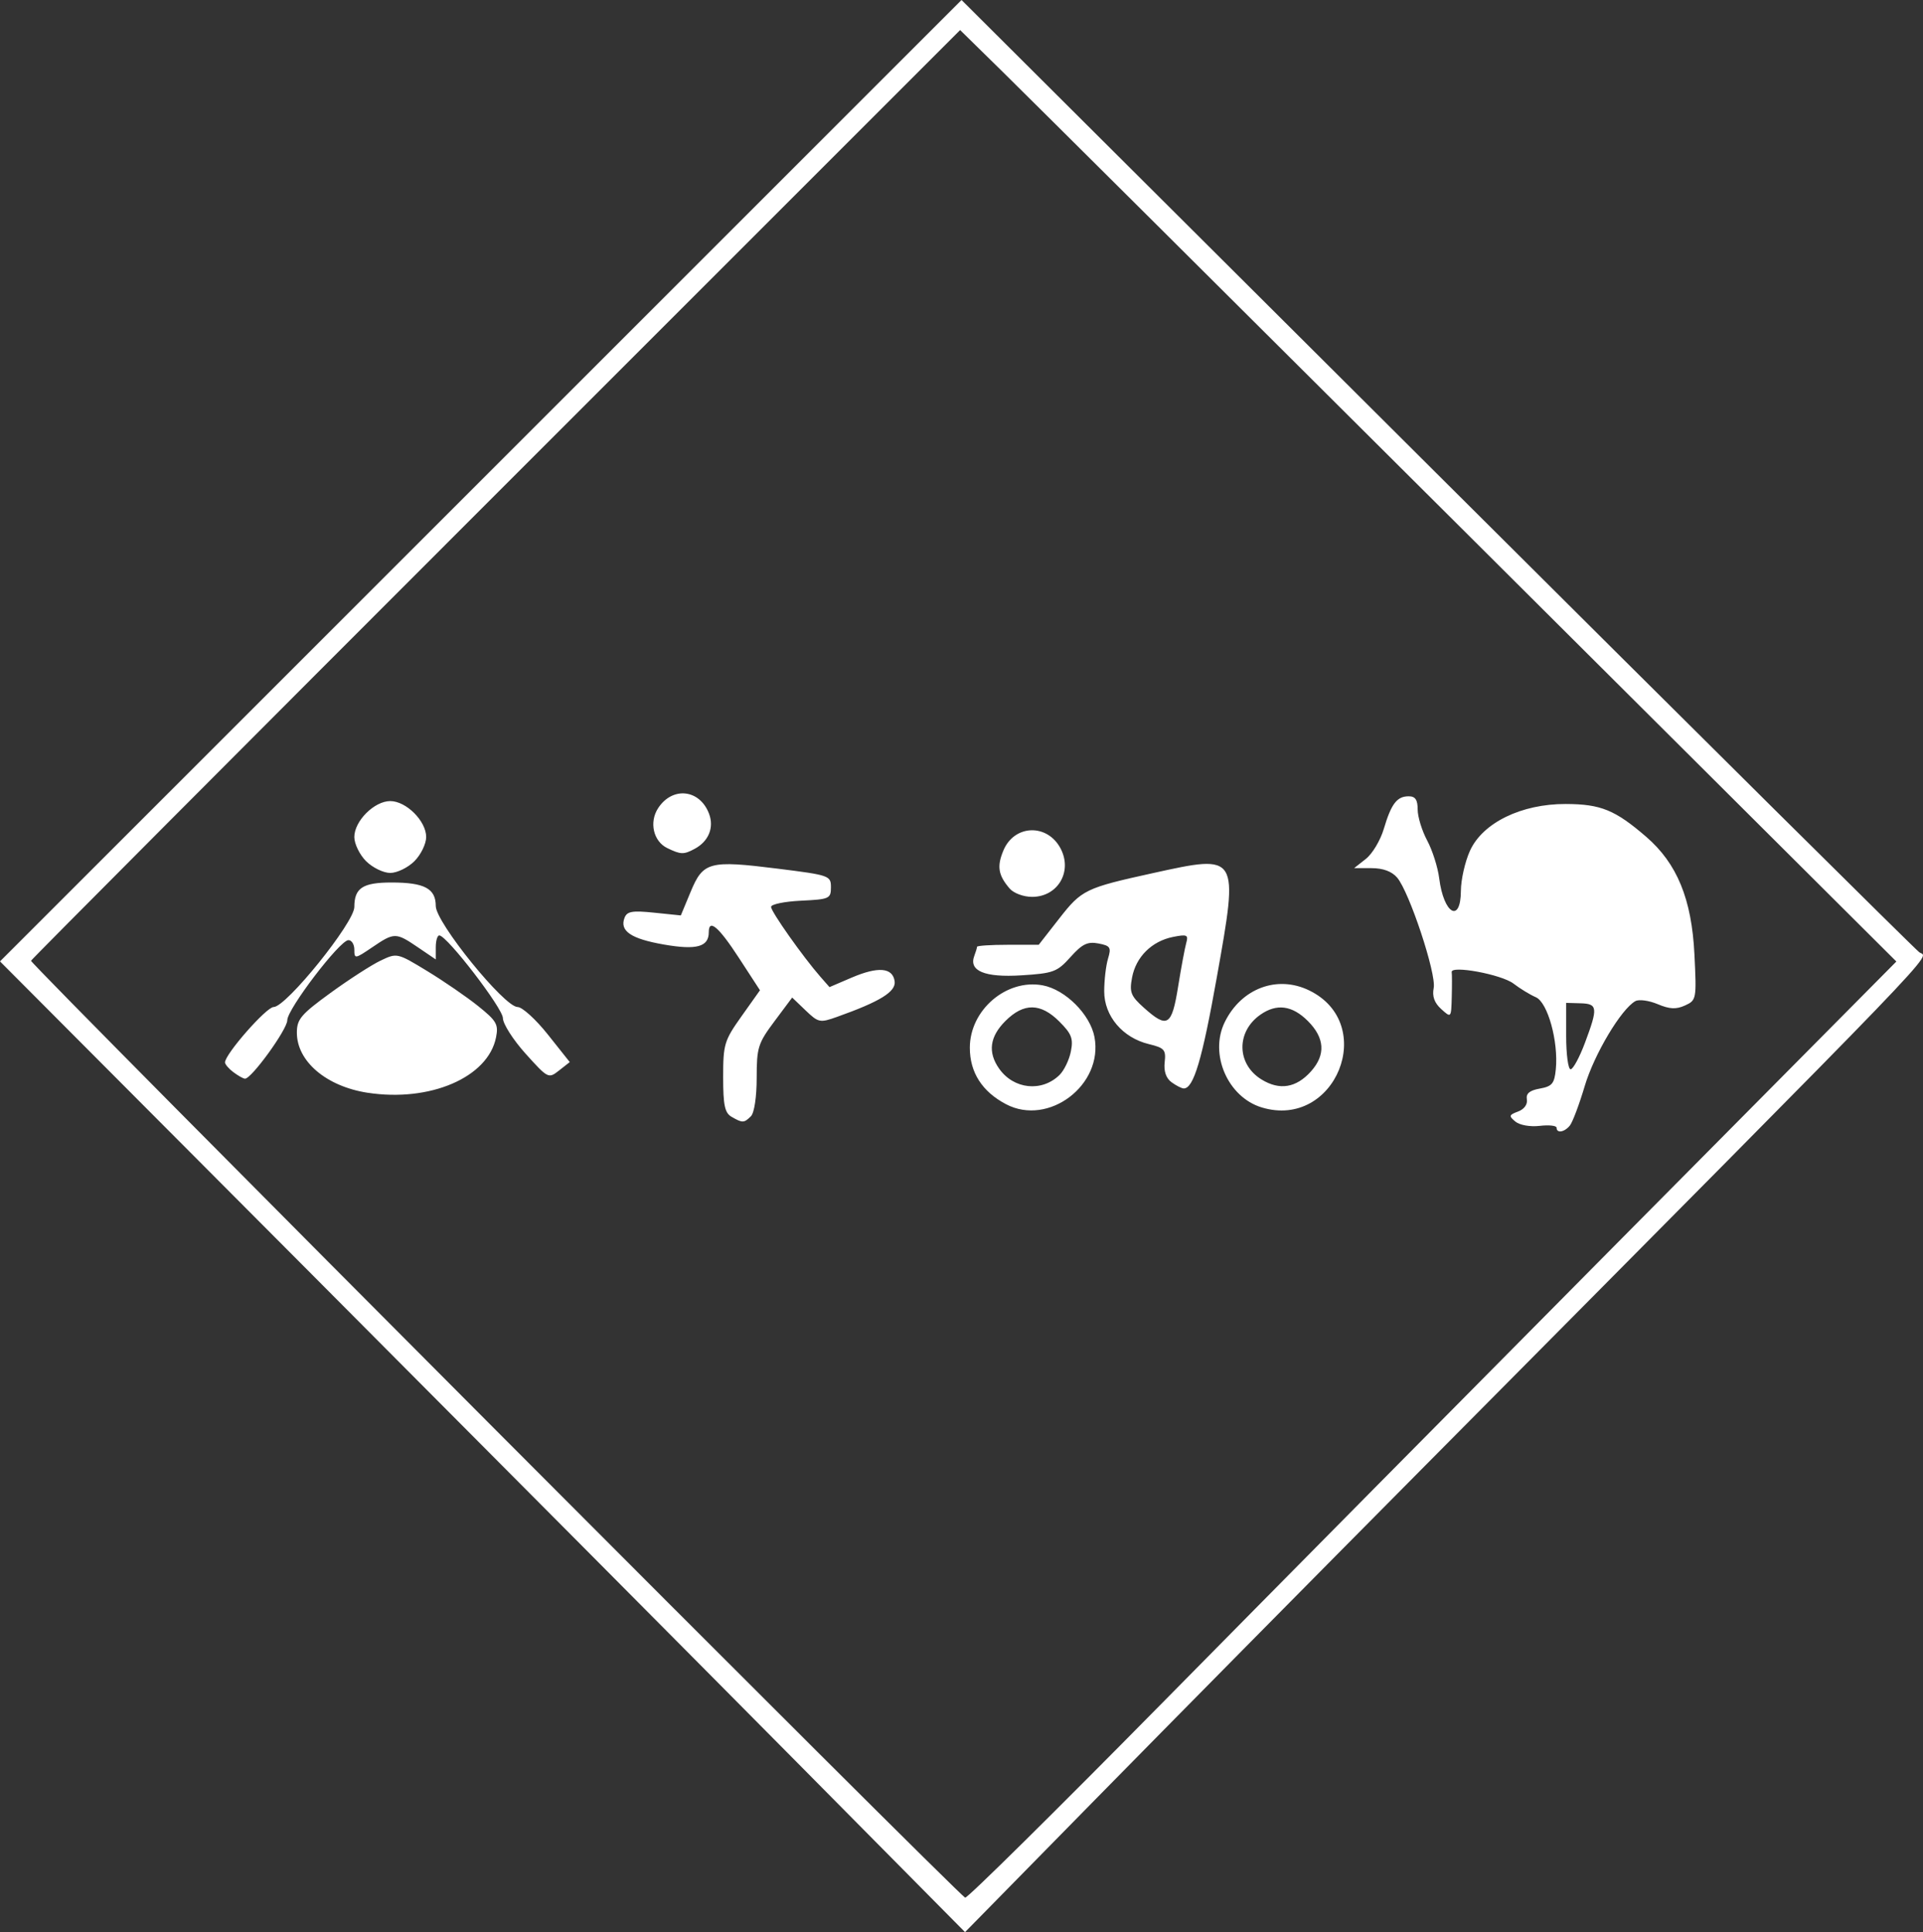 <?xml version="1.0" encoding="UTF-8" standalone="no"?>
<!-- Created with Inkscape (http://www.inkscape.org/) -->

<svg
   xmlns:dc="http://purl.org/dc/elements/1.1/"
   xmlns:cc="http://creativecommons.org/ns#"
   xmlns:rdf="http://www.w3.org/1999/02/22-rdf-syntax-ns#"
   xmlns:svg="http://www.w3.org/2000/svg"
   xmlns="http://www.w3.org/2000/svg"
   xmlns:sodipodi="http://sodipodi.sourceforge.net/DTD/sodipodi-0.dtd"
   xmlns:inkscape="http://www.inkscape.org/namespaces/inkscape"
   width="141.631mm"
   height="142.32mm"
   viewBox="0 0 141.631 142.32"
   version="1.1"
   id="svg8"
   inkscape:version="0.92.3 (2405546, 2018-03-11)"
   sodipodi:docname="logo.svg">
  <rect x="0" y="0" width="141.631" height="142.32" fill="#333333" stroke="none"/>
  <defs
     id="defs2" />
  <sodipodi:namedview
     id="base"
     pagecolor="#ffffff"
     bordercolor="#666666"
     borderopacity="1.0"
     inkscape:pageopacity="0.0"
     inkscape:pageshadow="2"
     inkscape:zoom="0.98994949"
     inkscape:cx="313.51519"
     inkscape:cy="166.1712"
     inkscape:document-units="mm"
     inkscape:current-layer="layer1"
     showgrid="false"
     inkscape:window-width="1574"
     inkscape:window-height="1087"
     inkscape:window-x="1040"
     inkscape:window-y="255"
     inkscape:window-maximized="0" />
  <g
     inkscape:label="Layer 1"
     inkscape:groupmode="layer"
     id="layer1"
     style="display:inline"
     transform="translate(-34.127,-76.269)">
    <path
       style="display:inline;fill:#ffffff;stroke-width:0.353;fill-opacity:1"
       d="M 92.69,205.949 C 85.808,198.997 69.816,182.908 57.152,170.197 L 34.127,147.085 69.536,111.677 104.945,76.269 l 34.955,34.837 c 19.225,19.16 35.238,35.047 35.583,35.305 0.684,0.51 2.968,-1.864 -36.651,38.077 -7.892,7.956 -18.687,18.883 -23.989,24.283 l -9.64,9.818 z m 26.884,-4.085 c 7.697,-7.81 23.045,-23.327 34.108,-34.484 l 20.114,-20.285 -31.335,-31.221 C 125.228,98.702 109.713,83.265 107.984,81.568 l -3.143,-3.085 -34.215,34.215 c -18.818,18.818 -34.215,34.271 -34.215,34.34 0,0.314 68.481,69.003 68.804,69.013 0.201,0.006 6.662,-6.378 14.359,-14.188 z m 29.197,-42.527 c 0,-0.155 -0.558,-0.217 -1.24,-0.137 -0.708,0.083 -1.478,-0.053 -1.795,-0.316 -0.496,-0.412 -0.476,-0.49 0.198,-0.74 0.448,-0.166 0.711,-0.527 0.648,-0.89 -0.075,-0.437 0.197,-0.665 0.953,-0.8 0.906,-0.162 1.076,-0.367 1.179,-1.423 0.201,-2.053 -0.597,-4.929 -1.473,-5.307 -0.42,-0.181 -1.161,-0.633 -1.646,-1.005 -0.879,-0.673 -4.636,-1.37 -4.549,-0.843 0.025,0.153 0.027,0.977 0.004,1.831 -0.042,1.551 -0.043,1.553 -0.775,0.89 -0.507,-0.459 -0.678,-0.94 -0.555,-1.555 0.207,-1.036 -1.795,-7.08 -2.692,-8.128 -0.393,-0.459 -1.039,-0.698 -1.884,-0.698 h -1.286 l 0.867,-0.682 c 0.477,-0.375 1.07,-1.367 1.319,-2.205 0.551,-1.858 0.969,-2.405 1.834,-2.405 0.488,0 0.662,0.256 0.662,0.975 0,0.536 0.315,1.563 0.7,2.281 0.385,0.718 0.784,1.972 0.886,2.786 0.33,2.624 1.584,3.351 1.597,0.925 0.004,-0.825 0.305,-2.154 0.669,-2.955 0.937,-2.064 3.79,-3.456 7.06,-3.445 2.573,0.009 3.623,0.437 5.912,2.41 2.282,1.967 3.36,4.594 3.56,8.676 0.161,3.291 0.146,3.372 -0.693,3.754 -0.654,0.298 -1.133,0.275 -2.019,-0.098 -0.639,-0.269 -1.377,-0.368 -1.641,-0.22 -1.046,0.585 -3.031,3.916 -3.727,6.254 -0.404,1.358 -0.897,2.668 -1.095,2.91 -0.403,0.495 -0.978,0.589 -0.978,0.159 z m 2.091,-6.258 c 0.968,-2.587 0.936,-2.872 -0.327,-2.908 l -1.058,-0.03 v 2.446 c 0,1.345 0.147,2.446 0.327,2.446 0.18,0 0.656,-0.879 1.058,-1.954 z m -62.857,5.453 c -0.499,-0.29 -0.617,-0.854 -0.617,-2.93 0,-2.416 0.082,-2.686 1.356,-4.48 l 1.356,-1.91 -1.549,-2.381 c -1.493,-2.296 -2.222,-2.917 -2.222,-1.895 0,1.08 -0.897,1.327 -3.303,0.908 -2.427,-0.423 -3.274,-0.997 -2.902,-1.967 0.184,-0.481 0.566,-0.547 2.185,-0.38 l 1.962,0.202 0.726,-1.747 c 0.918,-2.208 1.37,-2.328 6.407,-1.698 3.817,0.478 3.922,0.514 3.922,1.373 0,0.835 -0.116,0.887 -2.205,0.987 -1.213,0.058 -2.205,0.263 -2.205,0.456 0,0.351 2.362,3.695 3.632,5.144 l 0.672,0.766 1.618,-0.694 c 1.962,-0.841 3.035,-0.753 3.18,0.261 0.11,0.768 -1.061,1.492 -4.248,2.627 -1.255,0.447 -1.367,0.424 -2.309,-0.478 l -0.989,-0.948 -1.307,1.751 c -1.209,1.62 -1.307,1.932 -1.307,4.159 0,1.403 -0.177,2.585 -0.423,2.831 -0.505,0.505 -0.627,0.509 -1.429,0.042 z m 20.222,-0.925 c -1.762,-0.924 -2.671,-2.34 -2.671,-4.162 0,-2.784 2.701,-5.095 5.37,-4.595 1.668,0.313 3.498,2.143 3.811,3.811 0.661,3.524 -3.374,6.59 -6.51,4.946 z m 3.935,-2.157 c 0.335,-0.328 0.711,-1.105 0.835,-1.728 0.19,-0.951 0.055,-1.302 -0.846,-2.204 -1.381,-1.381 -2.624,-1.393 -3.976,-0.041 -1.155,1.155 -1.307,2.299 -0.464,3.502 1.072,1.531 3.145,1.75 4.452,0.471 z m 14.894,2.393 c -2.504,-0.757 -3.88,-3.931 -2.725,-6.285 1.221,-2.488 3.865,-3.481 6.219,-2.335 5.085,2.474 1.929,10.26 -3.494,8.62 z m 3.635,-2.667 c 1.085,-1.214 1.005,-2.456 -0.237,-3.698 -1.154,-1.154 -2.299,-1.307 -3.499,-0.466 -1.793,1.256 -1.754,3.635 0.079,4.768 1.338,0.827 2.56,0.625 3.658,-0.603 z m -69.496,1.585 c -3.035,-0.469 -5.204,-2.313 -5.204,-4.425 0,-0.991 0.302,-1.347 2.477,-2.929 1.362,-0.991 3.023,-2.062 3.69,-2.38 1.208,-0.576 1.225,-0.572 3.432,0.77 1.22,0.742 2.909,1.902 3.752,2.579 1.365,1.096 1.509,1.35 1.317,2.313 -0.588,2.942 -4.865,4.782 -9.463,4.071 z M 120.415,155.989 c -0.407,-0.297 -0.582,-0.809 -0.508,-1.478 0.102,-0.918 -0.019,-1.056 -1.168,-1.334 -1.937,-0.47 -3.288,-2.069 -3.286,-3.89 0.001,-0.817 0.128,-1.901 0.282,-2.409 0.25,-0.822 0.172,-0.945 -0.708,-1.113 -0.802,-0.153 -1.19,0.035 -2.055,0.999 -0.987,1.1 -1.257,1.2 -3.628,1.349 -2.699,0.169 -3.885,-0.326 -3.456,-1.443 0.108,-0.282 0.197,-0.579 0.197,-0.66 0,-0.081 1.023,-0.148 2.272,-0.148 H 110.63 l 1.516,-1.941 c 1.651,-2.113 1.922,-2.245 6.901,-3.34 6.333,-1.393 6.32,-1.415 4.698,7.686 -1.08,6.066 -1.708,8.177 -2.431,8.177 -0.152,0 -0.557,-0.205 -0.899,-0.455 z m 0.481,-7.042 c 0.226,-1.407 0.497,-2.859 0.601,-3.227 0.168,-0.591 0.053,-0.642 -0.979,-0.436 -1.56,0.312 -2.729,1.471 -3.013,2.988 -0.205,1.091 -0.098,1.361 0.882,2.237 1.722,1.538 2.043,1.338 2.509,-1.562 z m -69.58,6.3 c -0.34,-0.258 -0.617,-0.582 -0.617,-0.721 0,-0.609 3.047,-4.08 3.581,-4.08 0.927,0 5.944,-6.22 5.944,-7.37 0,-1.396 0.617,-1.802 2.74,-1.802 2.423,0 3.258,0.444 3.258,1.733 0,1.213 5.045,7.439 6.028,7.439 0.34,0 1.343,0.913 2.229,2.028 l 1.611,2.028 -0.789,0.62 c -0.777,0.611 -0.813,0.594 -2.46,-1.235 -0.919,-1.02 -1.674,-2.202 -1.676,-2.627 -0.004,-0.72 -4.095,-6.045 -4.678,-6.088 -0.146,-0.011 -0.265,0.383 -0.265,0.875 v 0.895 l -1.317,-0.895 c -1.626,-1.105 -1.738,-1.105 -3.364,0 -1.267,0.861 -1.317,0.867 -1.317,0.176 0,-0.395 -0.198,-0.711 -0.441,-0.702 -0.643,0.024 -4.498,5.079 -4.498,5.899 0,0.675 -2.645,4.327 -3.117,4.305 -0.129,-0.006 -0.512,-0.222 -0.852,-0.48 z m 57.17,-13.532 c -0.842,-0.98 -0.948,-1.634 -0.454,-2.807 0.807,-1.92 3.251,-1.989 4.218,-0.121 0.877,1.696 -0.222,3.545 -2.108,3.545 -0.635,0 -1.357,-0.269 -1.656,-0.617 z m -47.397,-2.012 c -0.476,-0.476 -0.866,-1.277 -0.866,-1.78 0,-1.176 1.47,-2.646 2.646,-2.646 1.176,0 2.646,1.47 2.646,2.646 0,0.503 -0.39,1.304 -0.866,1.78 -0.476,0.476 -1.277,0.866 -1.78,0.866 -0.503,0 -1.304,-0.39 -1.78,-0.866 z M 83.271,138.739 c -1.025,-0.496 -1.348,-1.911 -0.671,-2.944 1.056,-1.611 3.062,-1.393 3.747,0.408 0.389,1.022 -0.028,2.041 -1.06,2.593 -0.806,0.431 -1.018,0.425 -2.016,-0.057 z"
       id="path4583"
       inkscape:connector-curvature="0" />
  </g>
</svg>

